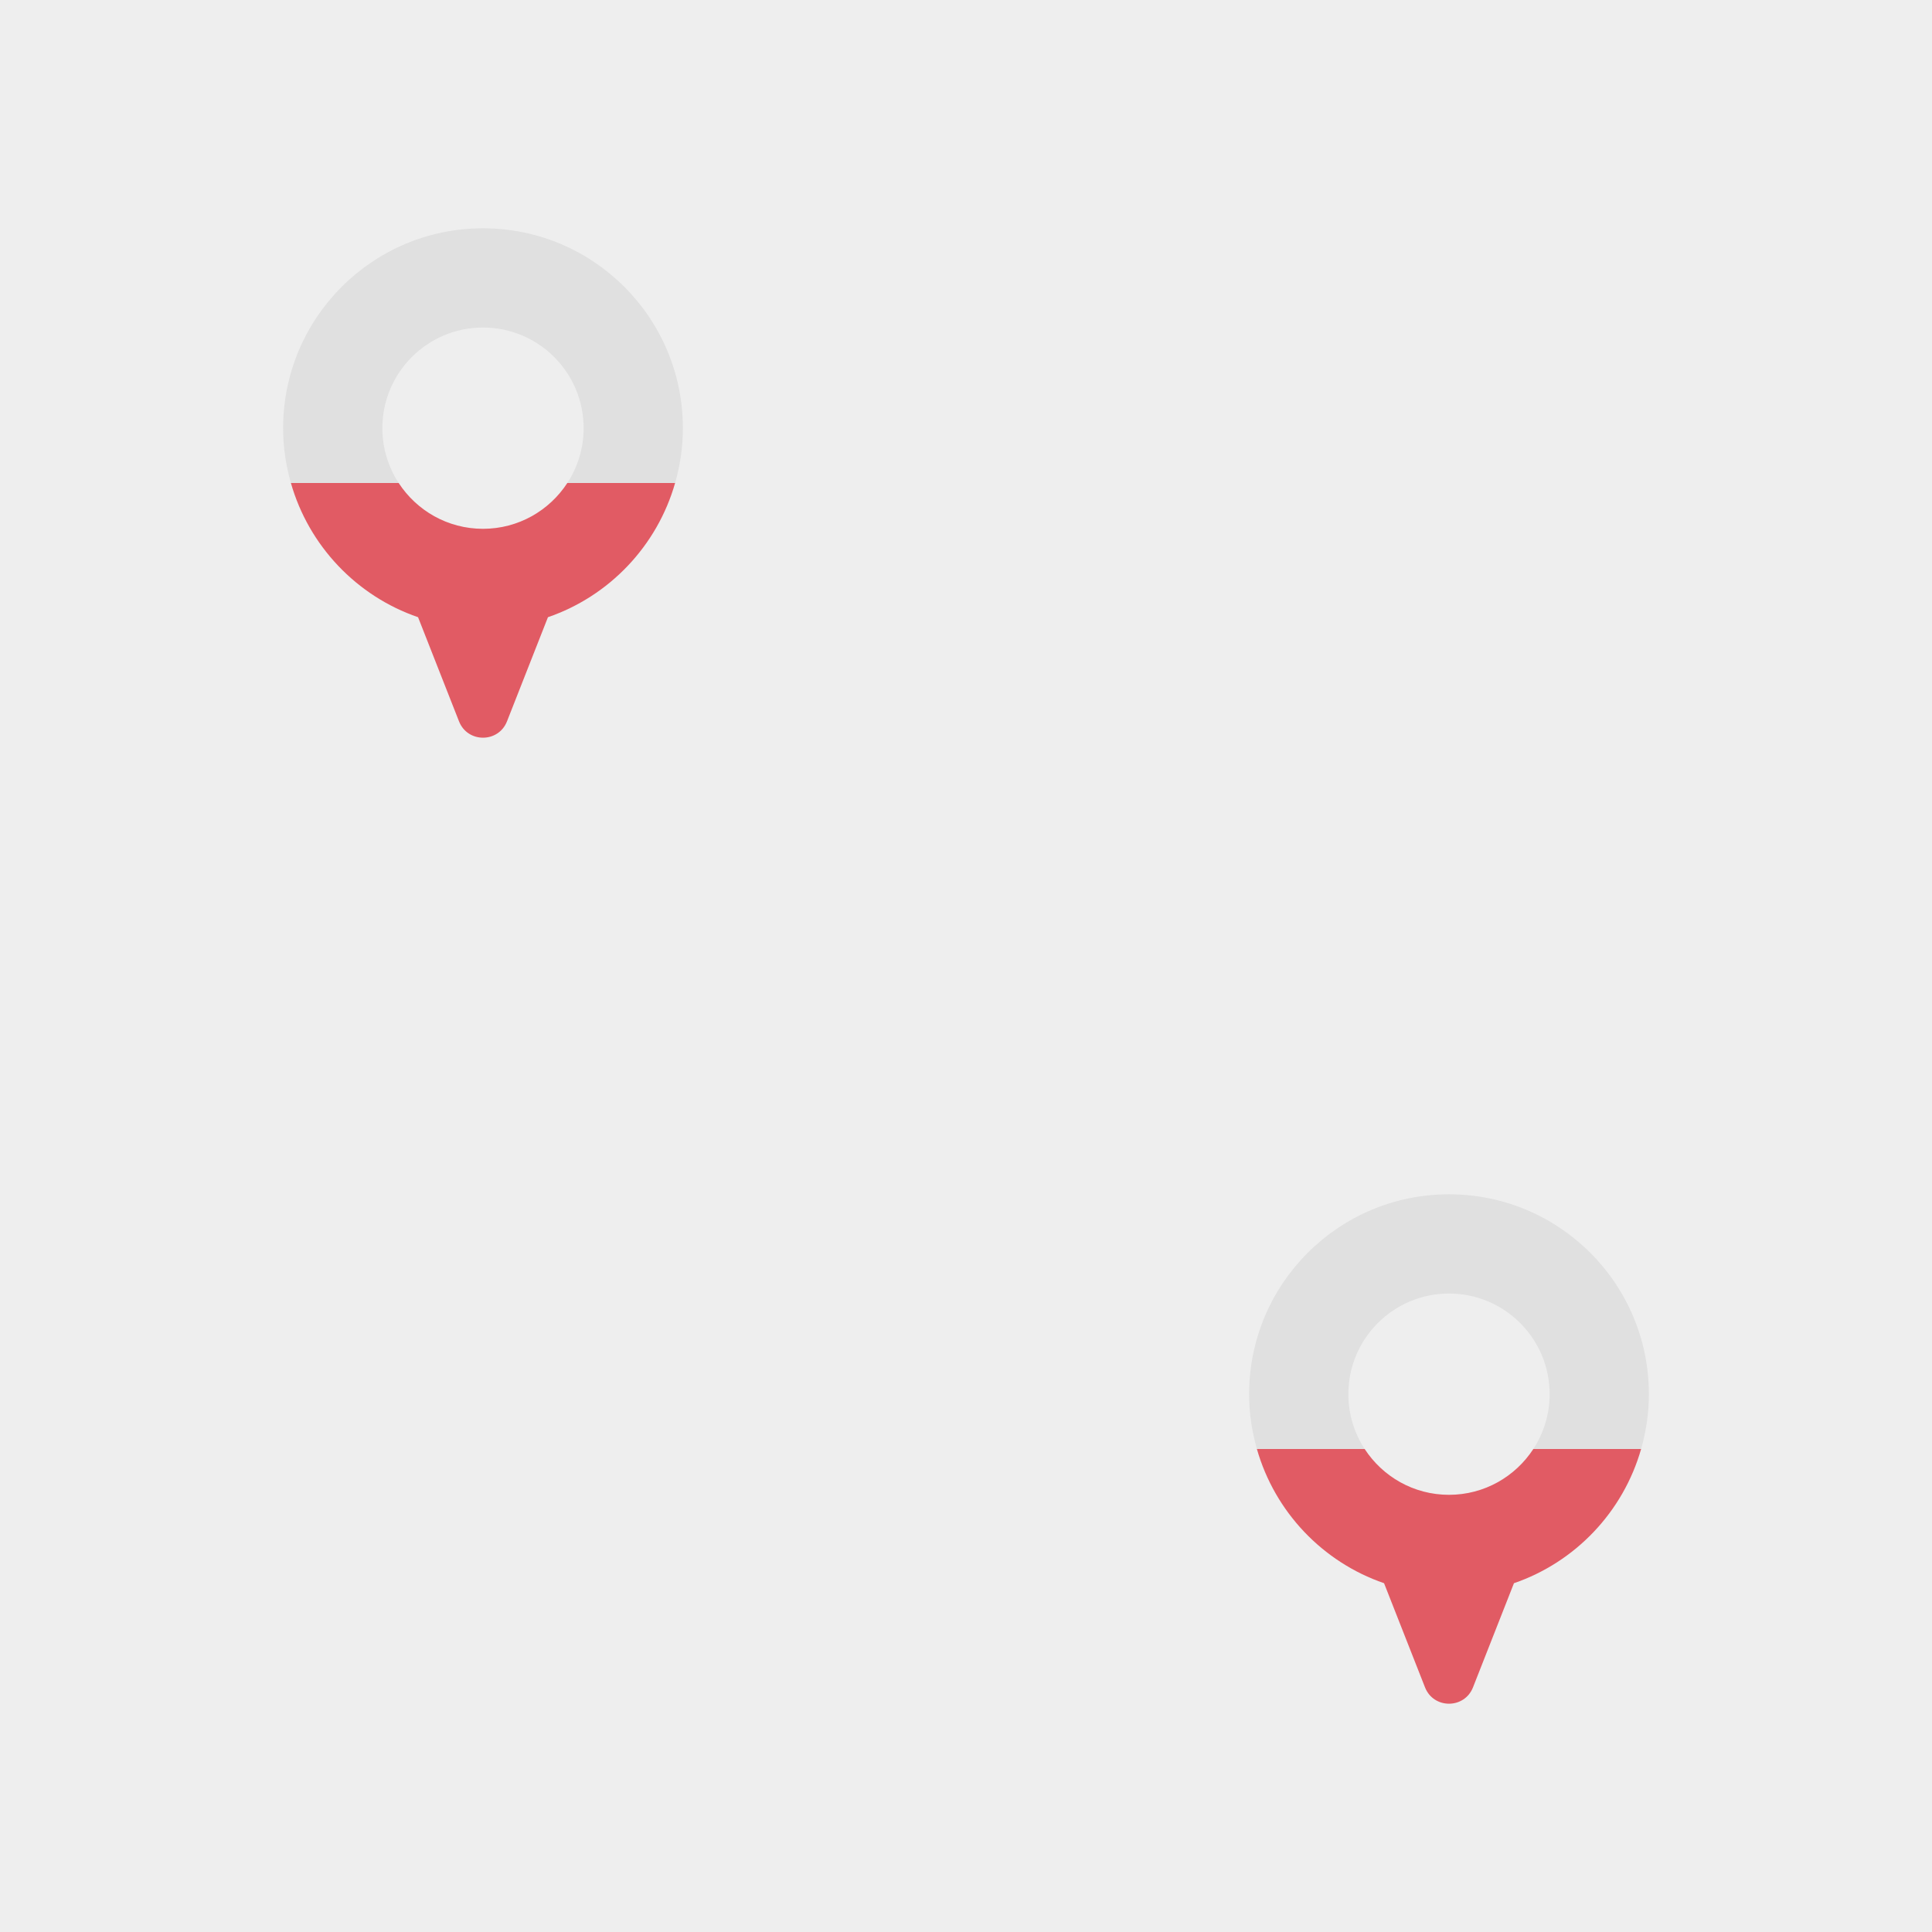 <?xml version="1.0" encoding="utf-8"?>
<svg xmlns="http://www.w3.org/2000/svg" xmlns:xlink="http://www.w3.org/1999/xlink" viewBox="0 0 256 256" width="256px" height="256px">
<style type="text/css">@keyframes ld-pulse
{
  0% {
    animation-timing-function: cubic-bezier(0.041,0.391,0.509,0.69);
    transform: scale(1);
  }
  24.3% {
    animation-timing-function: cubic-bezier(0.225,0.633,0.525,1);
    transform: scale(0.846);
  }
  55% {
    animation-timing-function: cubic-bezier(0.304,0.339,0.655,0.614);
    transform: scale(0.802);
  }
  70.2% {
    animation-timing-function: cubic-bezier(0.446,0.273,0.556,0.729);
    transform: scale(0.829);
  }
  82.3% {
    animation-timing-function: cubic-bezier(0.683,0.184,1,0.736);
    transform: scale(0.869);
  }
  100% {
    transform: scale(1);
  }
}
.ld.ld-pulse {
  animation: ld-pulse 0.5s infinite;
}</style>
<rect x="0" y="0" width="256" height="256" fill="#eee"/>
<defs>
  <g id="id-0.7050311430802609"><!--Generator: Adobe Illustrator 21.0.0, SVG Export Plug-In . SVG Version: 6.00 Build 0)--><path style="fill:none" d="M50,26.829c-8.284,0-15,6.716-15,15c0,3.016,0.899,5.819,2.431,8.171h25.138 C64.101,47.648,65,44.845,65,41.829C65,33.545,58.284,26.829,50,26.829z"/><path style="fill:#e0e0e0" d="M35,41.829c0-8.284,6.716-15,15-15c8.284,0,15,6.716,15,15c0,3.016-0.899,5.819-2.431,8.171h16.064 c0.741-2.599,1.159-5.334,1.159-8.171c0-16.453-13.338-29.792-29.792-29.792S20.208,25.375,20.208,41.829 c0,2.837,0.418,5.572,1.159,8.171h16.063C35.899,47.648,35,44.845,35,41.829z"/><path style="fill:#e15b64" d="M40.321,70.004l6.104,15.523c1.277,3.248,5.874,3.248,7.152,0l6.104-15.523 C68.839,66.857,75.962,59.368,78.633,50H62.569c-2.676,4.108-7.301,6.829-12.569,6.829c-5.268,0-9.893-2.721-12.569-6.829H21.367 C24.038,59.368,31.161,66.857,40.321,70.004z"/></g>
  <g id="id-0.7050311430802609-2">
    
<!-- Generator: Adobe Illustrator 21.0.0, SVG Export Plug-In . SVG Version: 6.00 Build 0)  -->





    <g transform=" translate(192,192) scale(0.889)"><g class="ld ld-pulse" style="animation-delay:0s"><g data-icon="">  <use xlink:href="#id-0.7050311430802609" x="-50" y="-50"/>
</g></g></g><g transform=" translate(64,63.999) scale(0.889)"><g class="ld ld-pulse" style="animation-delay:-0.25s"><g data-icon="">  <use xlink:href="#id-0.7050311430802609" x="-50" y="-50"/>
</g></g></g>
  </g>
</defs>
<g>
  <use xlink:href="#id-0.7050311430802609-2" x="0" y="0"/>
  <use xlink:href="#id-0.7050311430802609-2" x="-256" y="0"/>
  <animateTransform attributeName="transform" type="translate" repeatCount="indefinite" dur="4s"
  keyTimes="0;1" values="0;256"/>
</g>
</svg>